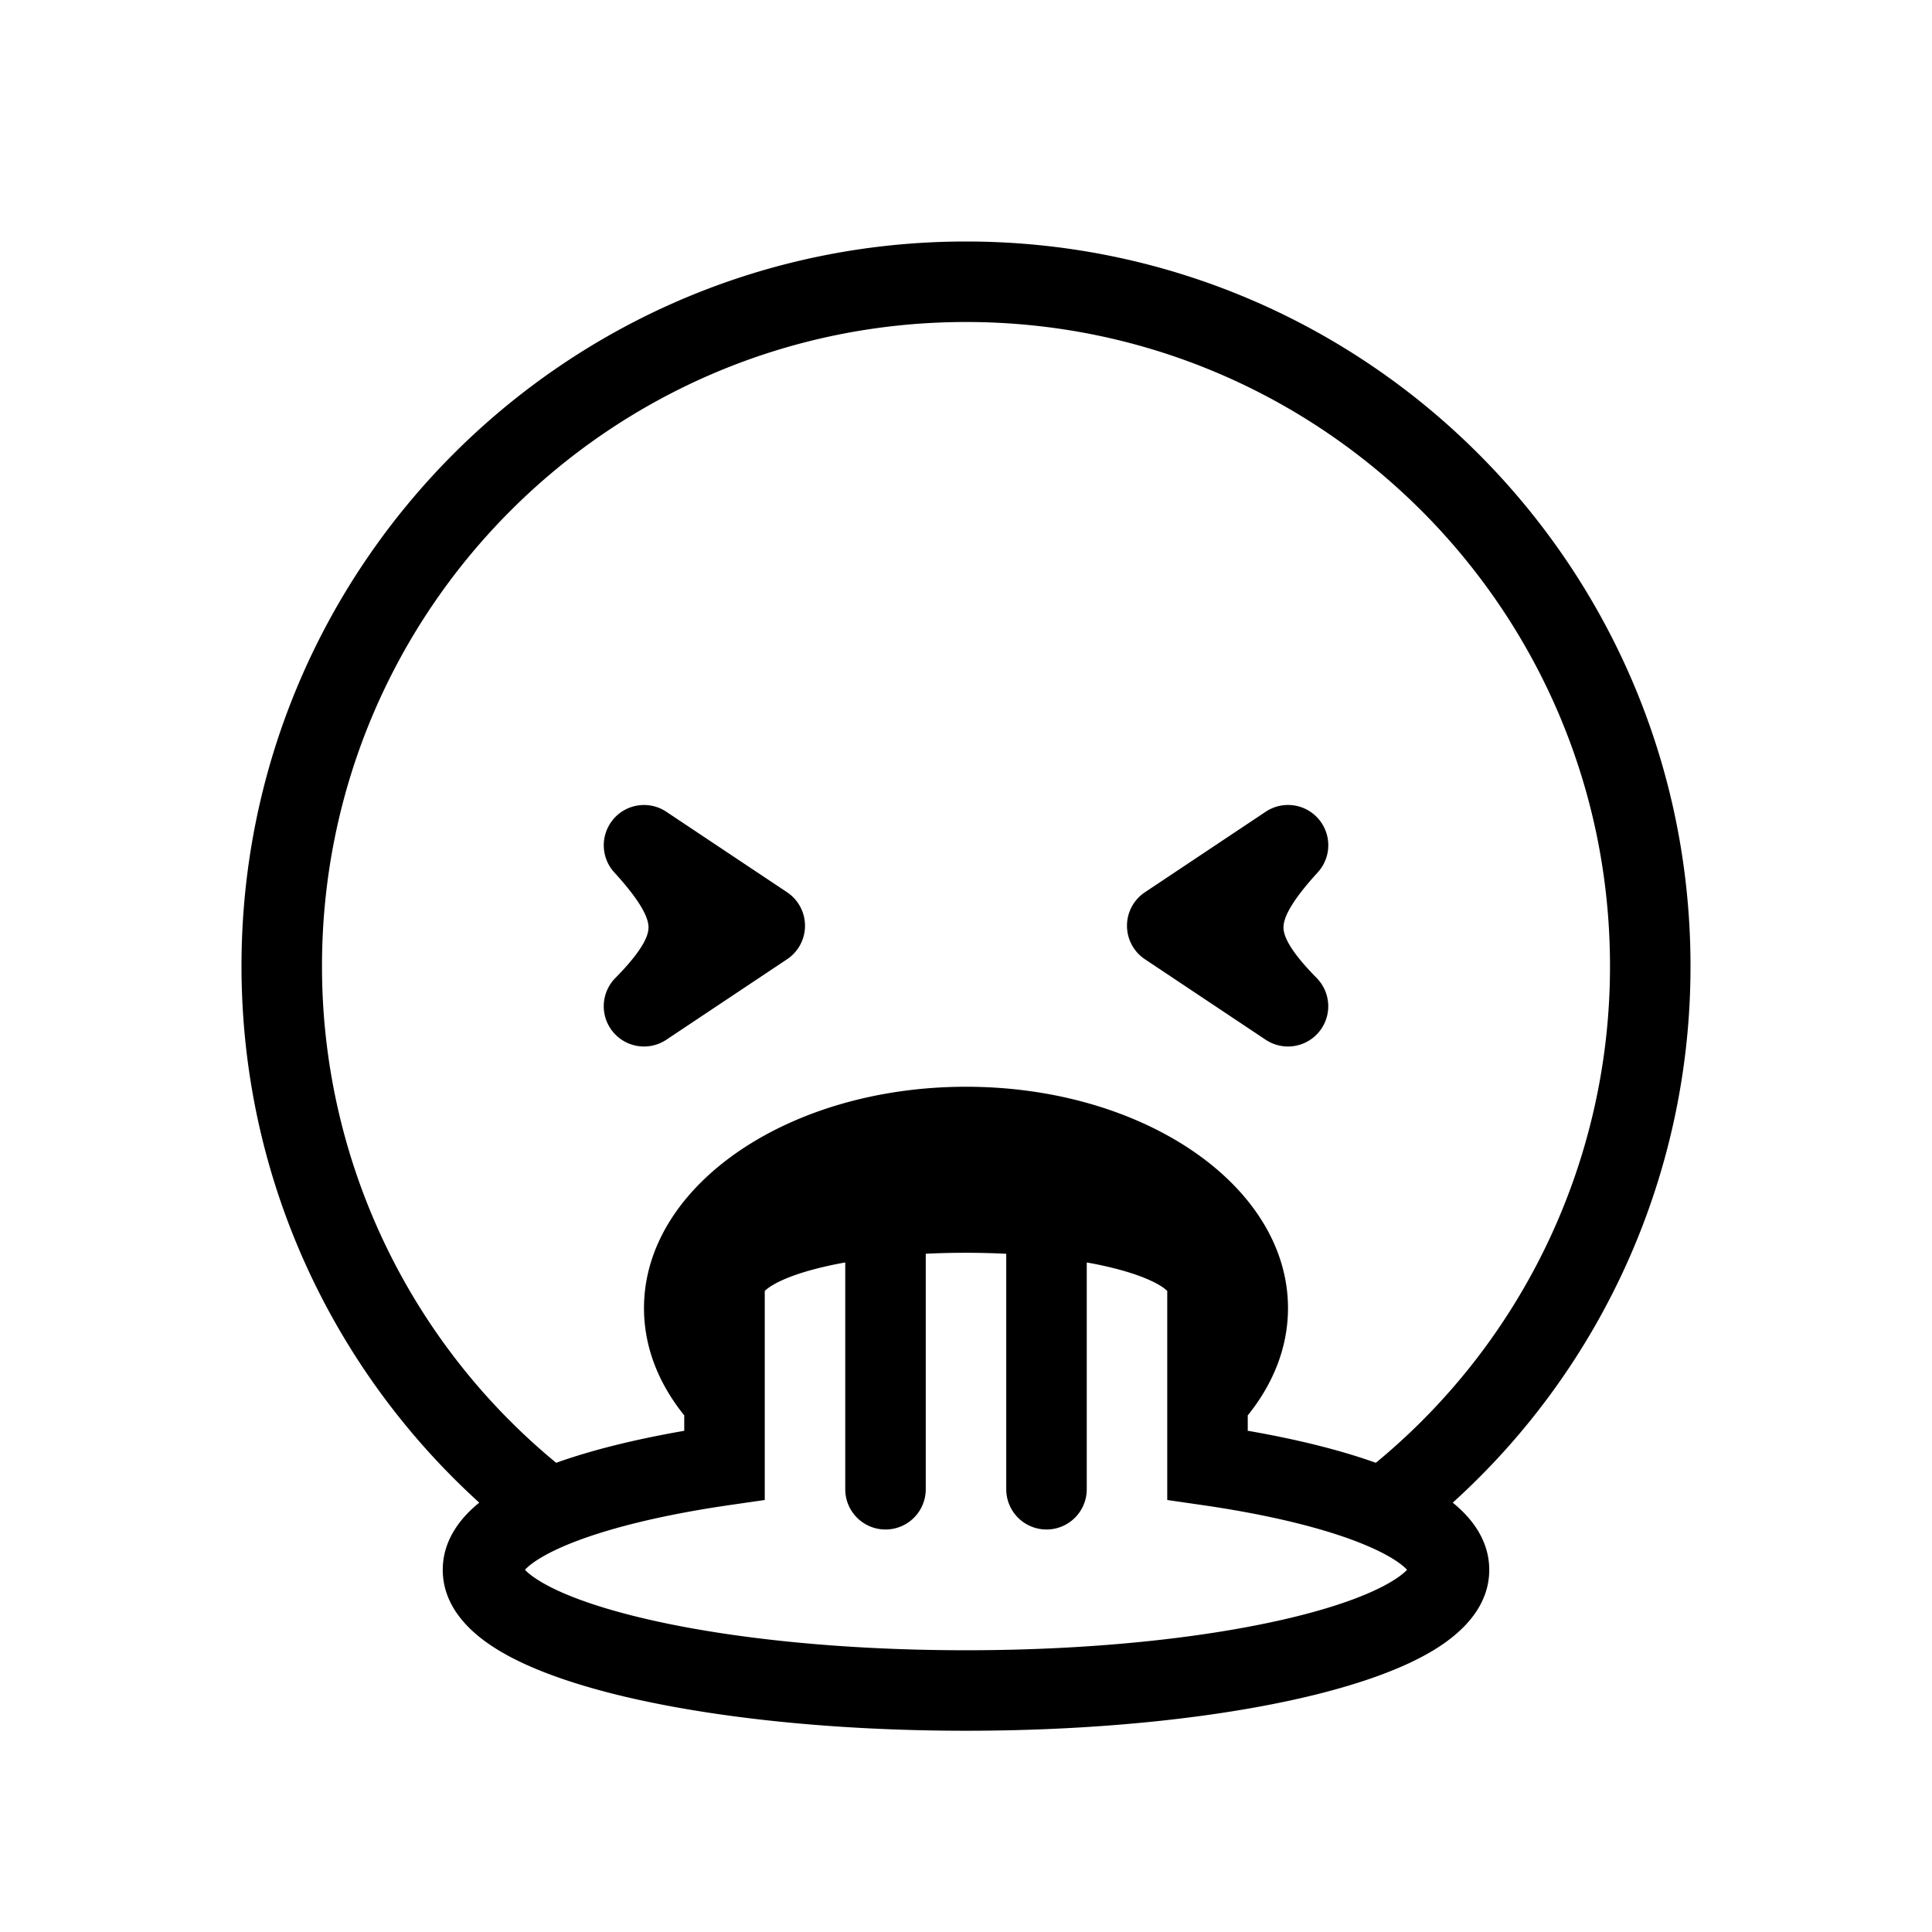 <svg xmlns="http://www.w3.org/2000/svg" width="3em" height="3em" viewBox="0 0 48 48"><g fill="currentColor"><path d="m18.976 32.101l.005-.008zm10.048 0l-.005-.008z"/><path fill-rule="evenodd" d="M36.093 37.333A17.95 17.95 0 0 0 42 24c0-9.941-8.059-18-18-18S6 14.059 6 24c0 5.286 2.279 10.04 5.907 13.333a3 3 0 0 0-.145.124c-.395.357-.762.875-.762 1.543c0 .986.775 1.64 1.434 2.029c.726.429 1.71.78 2.838 1.063C17.544 42.659 20.63 43 24 43s6.456-.34 8.728-.908c1.128-.283 2.112-.634 2.838-1.063C36.225 40.639 37 39.986 37 39c0-.668-.367-1.186-.763-1.543a3 3 0 0 0-.144-.124M40 24a15.97 15.97 0 0 1-5.818 12.343c-.89-.319-1.971-.586-3.182-.796v-.382c.637-.79 1-1.698 1-2.665c0-3.038-3.582-5.5-8-5.5s-8 2.462-8 5.5c0 .967.363 1.875 1 2.665v.383c-1.21.21-2.292.476-3.182.795A15.97 15.97 0 0 1 8 24c0-8.837 7.163-16 16-16s16 7.163 16 16m-15.991 7.125h-.018q-.502 0-.991.024V37a1 1 0 1 1-2 0v-5.634a9 9 0 0 0-.857.191c-.511.142-.854.299-1.046.436a1 1 0 0 0-.097.08v5.194l-.857.124c-1.752.253-3.157.61-4.098 1.008c-.473.201-.775.39-.941.541l-.062.06c.057.063.174.167.41.307c.488.289 1.262.583 2.305.844C17.83 40.67 20.743 41 24 41s6.171-.331 8.243-.849c1.043-.26 1.817-.555 2.305-.844c.236-.14.353-.244.41-.307l-.062-.06c-.166-.15-.468-.34-.941-.54c-.94-.4-2.346-.756-4.098-1.009L29 37.267v-5.194a1 1 0 0 0-.097-.08c-.192-.137-.535-.294-1.046-.436a9 9 0 0 0-.857-.191V37a1 1 0 1 1-2 0v-5.85a20 20 0 0 0-.991-.025m-5.033.976l.005-.008zm10.048 0l-.005-.008z" clip-rule="evenodd"/><path d="M15.241 20.349a1 1 0 0 1 1.314-.181l3 2a1 1 0 0 1 0 1.664l-3 2a1 1 0 0 1-1.267-1.534c.724-.734.825-1.08.824-1.26c-.002-.202-.129-.574-.85-1.363a1 1 0 0 1-.02-1.326m16.203-.181a1 1 0 0 1 1.293 1.507c-.721.789-.848 1.161-.85 1.363c-.001.18.1.526.824 1.26a1 1 0 0 1-1.267 1.534l-3-2a1 1 0 0 1 0-1.664z"/></g></svg>